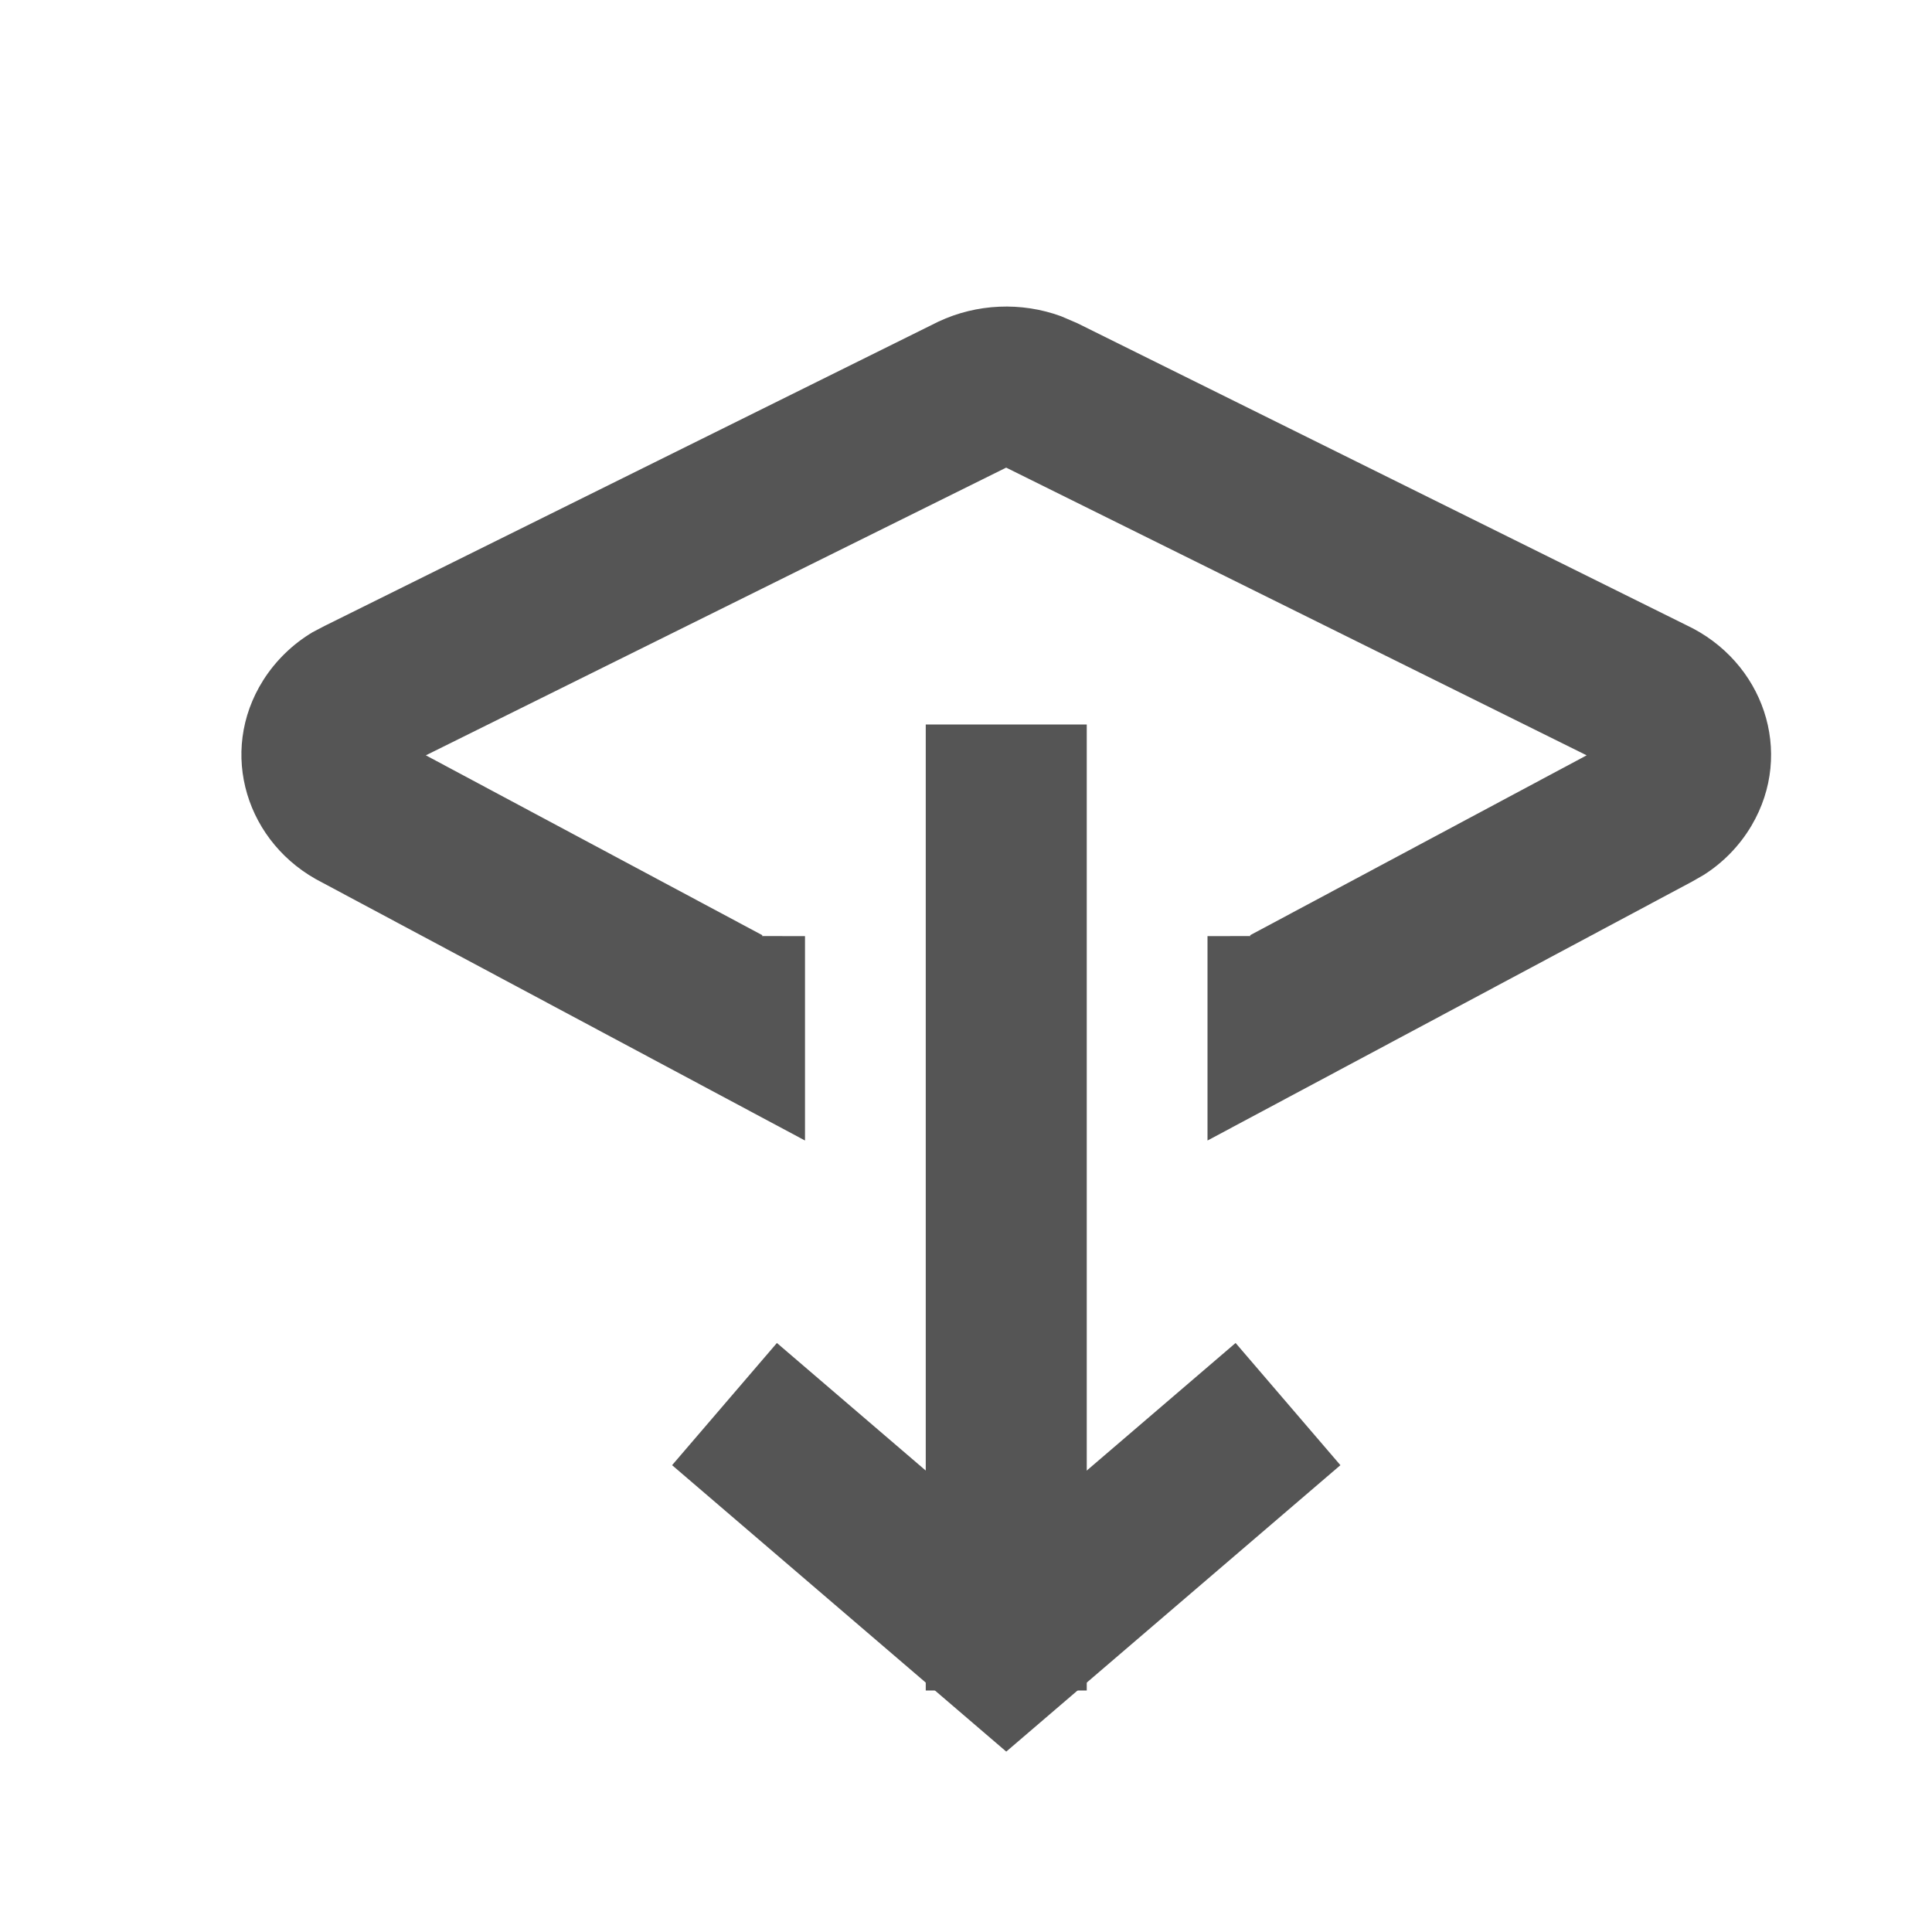 <?xml version="1.0" encoding="UTF-8"?>
<svg width="24px" height="24px" viewBox="0 0 24 24" version="1.1" xmlns="http://www.w3.org/2000/svg" xmlns:xlink="http://www.w3.org/1999/xlink">
    <title>下移一層</title>
    <g id="下移一層" stroke="none" stroke-width="1" fill="none" fill-rule="evenodd">
        <g id="Group-2-Copy" transform="translate(3, 3)" fill="#555555" fill-rule="nonzero">
            <g id="Group">
                <path d="M8.658,0.995 C9.135,0.771 9.688,0.748 10.18,0.928 L10.383,1.015 L17.949,4.766 C18.904,5.215 19.296,6.344 18.758,7.256 C18.609,7.509 18.4,7.72 18.162,7.87 L18.017,7.953 L12,11.168 L12,8.629 L12.533,8.628 L12.529,8.618 L16.71,6.383 L9.499,2.809 L2.29,6.383 L6.471,8.618 L6.466,8.628 L7,8.629 L7,11.168 L1.004,7.964 C0.06,7.488 -0.296,6.346 0.27,5.45 C0.427,5.202 0.642,4.997 0.884,4.853 L1.033,4.775 L8.658,0.995 Z" id="Path"></path>
                <polygon id="Line" points="10.5 6 10.5 18 8.5 18 8.5 6"></polygon>
            </g>
            <polygon id="Path-Copy" transform="translate(9.5, 16.221) rotate(-180) translate(-9.5, -16.221) " points="5.349 17.241 9.5 13.683 13.651 17.241 12.349 18.759 9.5 16.317 6.651 18.759"></polygon>
        </g>
    </g>
</svg>
